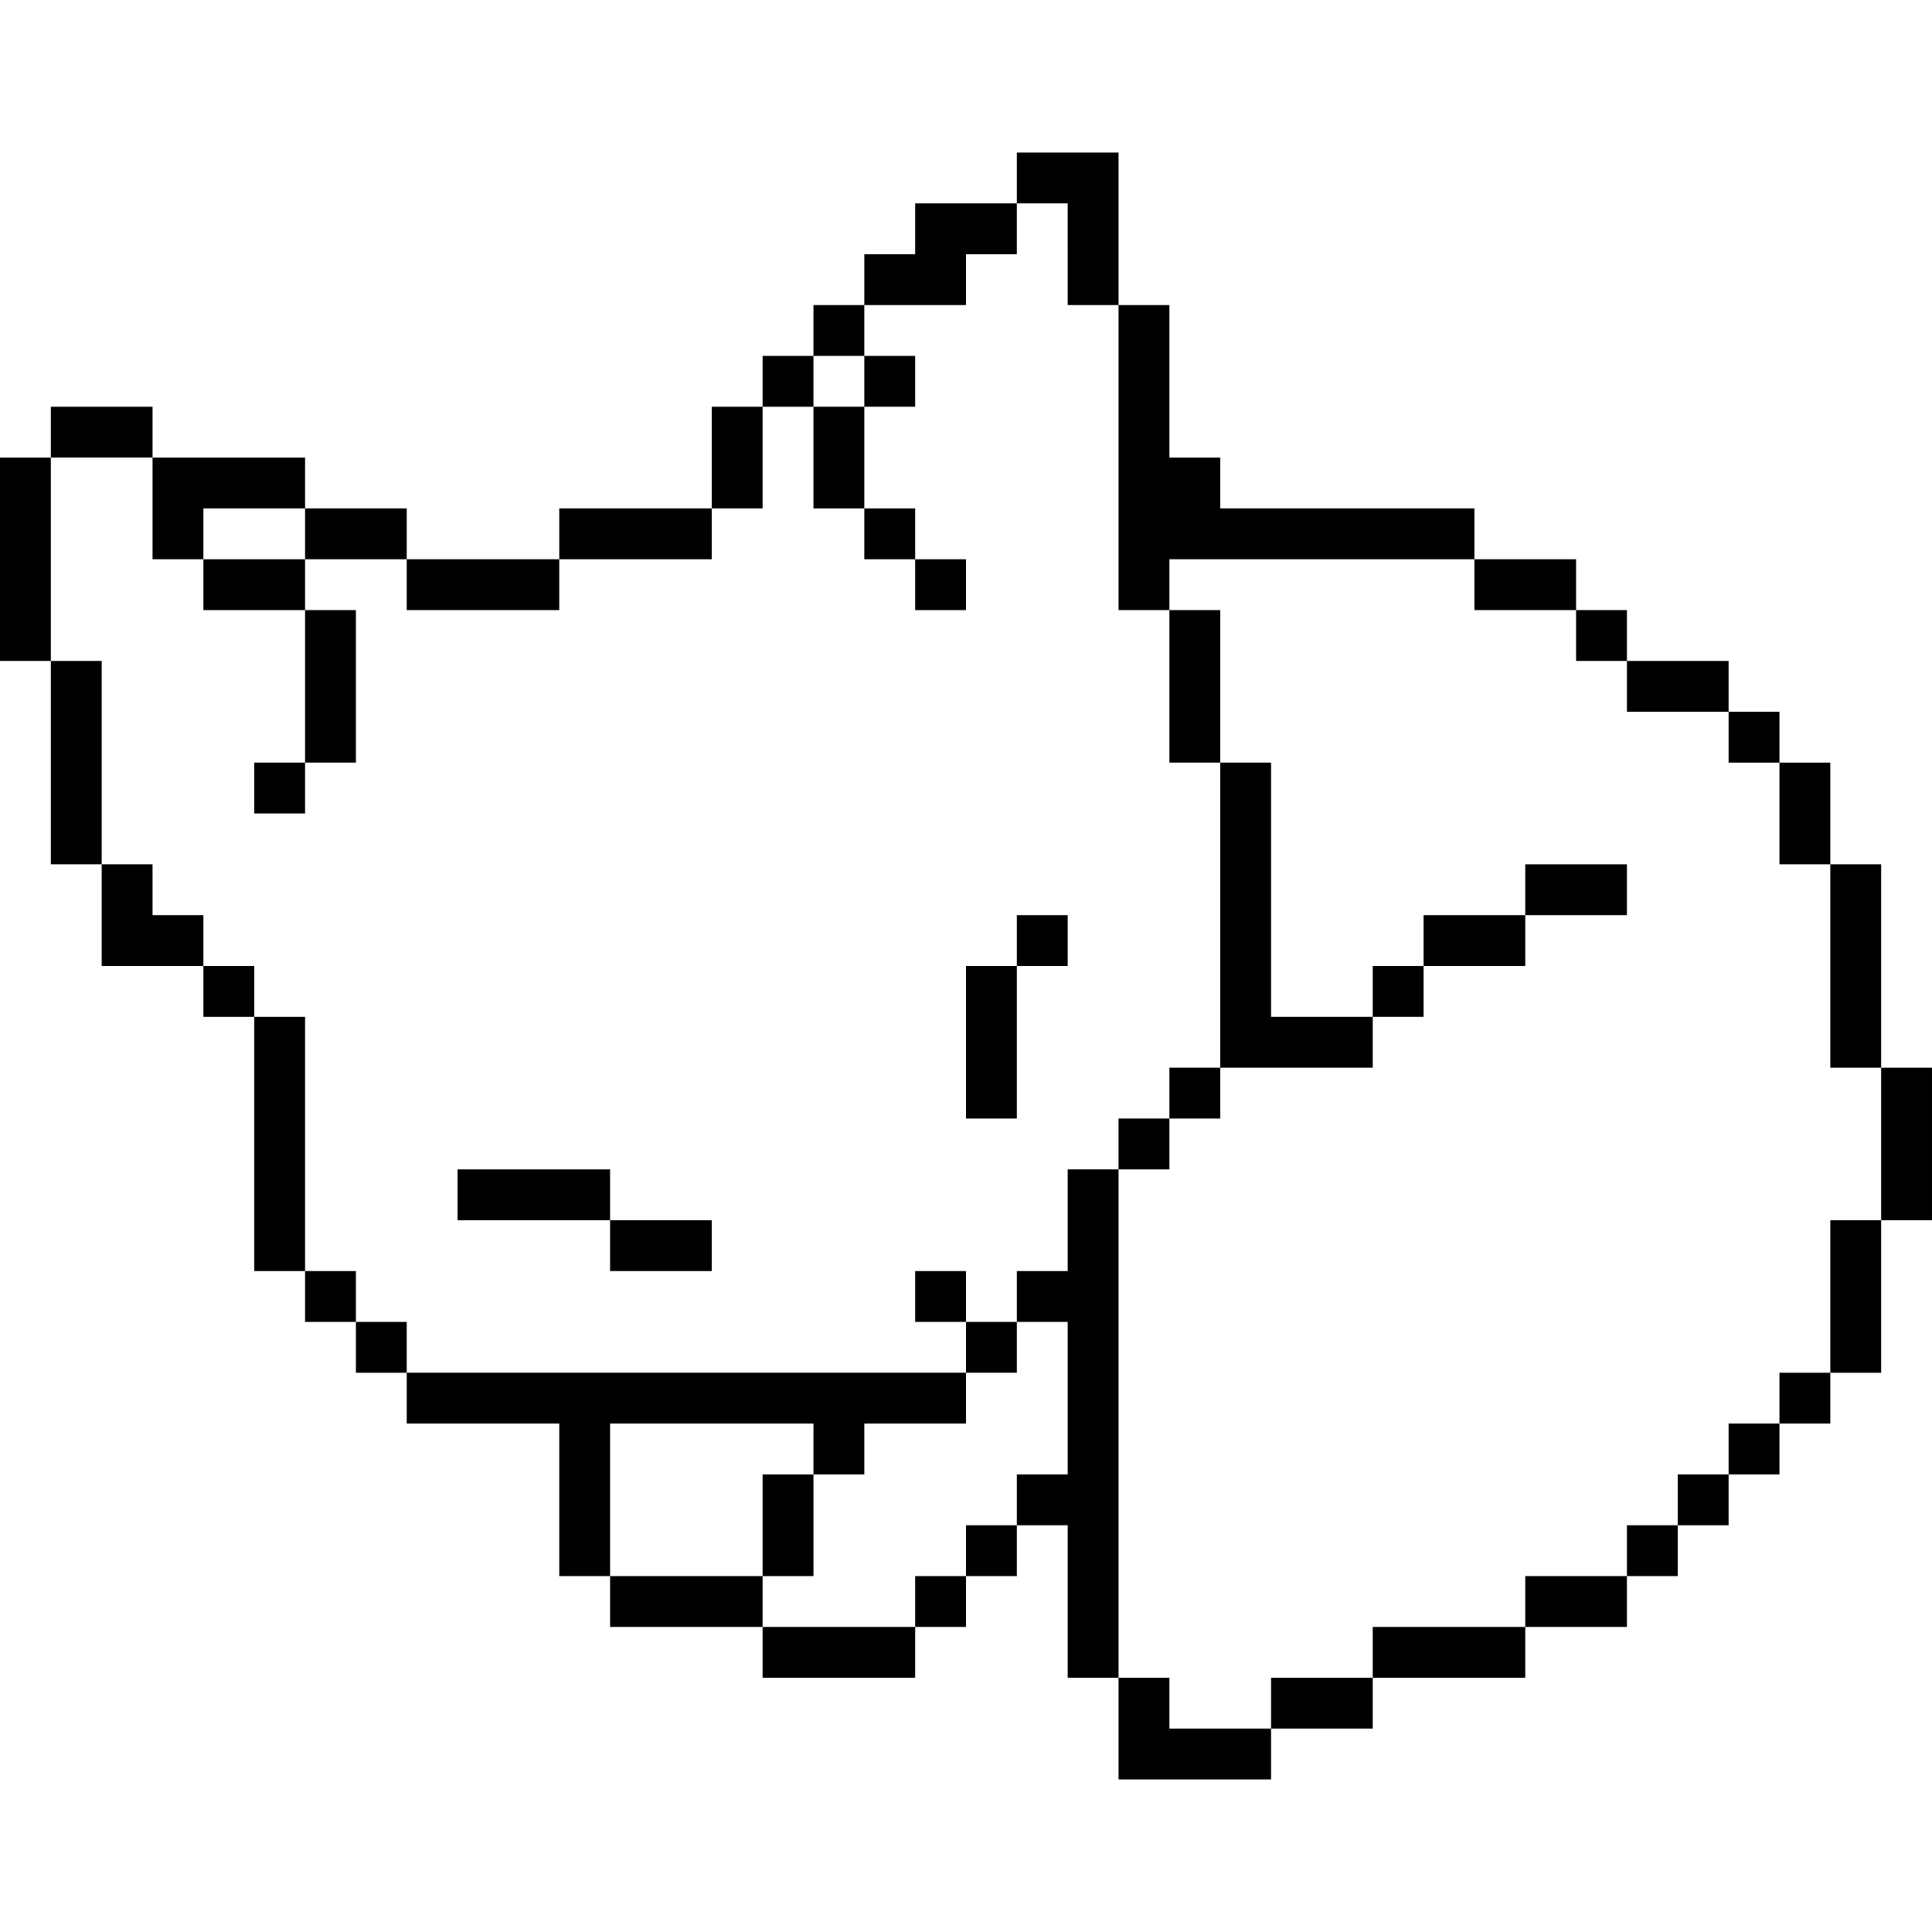 <?xml version="1.0" standalone="no"?>
<!DOCTYPE svg PUBLIC "-//W3C//DTD SVG 20010904//EN"
 "http://www.w3.org/TR/2001/REC-SVG-20010904/DTD/svg10.dtd">
<svg version="1.0" xmlns="http://www.w3.org/2000/svg"
 width="456pt" height="456pt" viewBox="0 0 456 456"
 preserveAspectRatio="xMidYMid meet">
<g transform="translate(0,456) scale(0.1,-0.1)"
fill="#000000" stroke="none">
<path d="M2400 4140 l0 -60 -120 0 -120 0 0 -60 0 -60 -60 0 -60 0 0 -60 0
-60 -60 0 -60 0 0 -60 0 -60 -60 0 -60 0 0 -60 0 -60 -60 0 -60 0 0 -120 0
-120 -180 0 -180 0 0 -60 0 -60 -180 0 -180 0 0 60 0 60 -120 0 -120 0 0 60 0
60 -180 0 -180 0 0 60 0 60 -120 0 -120 0 0 -60 0 -60 -60 0 -60 0 0 -240 0
-240 60 0 60 0 0 -240 0 -240 60 0 60 0 0 -120 0 -120 120 0 120 0 0 -60 0
-60 60 0 60 0 0 -300 0 -300 60 0 60 0 0 -60 0 -60 60 0 60 0 0 -60 0 -60 60
0 60 0 0 -60 0 -60 180 0 180 0 0 -180 0 -180 60 0 60 0 0 -60 0 -60 180 0
180 0 0 -60 0 -60 180 0 180 0 0 60 0 60 60 0 60 0 0 60 0 60 60 0 60 0 0 60
0 60 60 0 60 0 0 -180 0 -180 60 0 60 0 0 -120 0 -120 180 0 180 0 0 60 0 60
120 0 120 0 0 60 0 60 180 0 180 0 0 60 0 60 120 0 120 0 0 60 0 60 60 0 60 0
0 60 0 60 60 0 60 0 0 60 0 60 60 0 60 0 0 60 0 60 60 0 60 0 0 60 0 60 60 0
60 0 0 180 0 180 60 0 60 0 0 180 0 180 -60 0 -60 0 0 240 0 240 -60 0 -60 0
0 120 0 120 -60 0 -60 0 0 60 0 60 -60 0 -60 0 0 60 0 60 -120 0 -120 0 0 60
0 60 -60 0 -60 0 0 60 0 60 -120 0 -120 0 0 60 0 60 -300 0 -300 0 0 60 0 60
-60 0 -60 0 0 180 0 180 -60 0 -60 0 0 180 0 180 -120 0 -120 0 0 -60z m120
-180 l0 -120 60 0 60 0 0 -360 0 -360 60 0 60 0 0 60 0 60 360 0 360 0 0 -60
0 -60 120 0 120 0 0 -60 0 -60 60 0 60 0 0 -60 0 -60 120 0 120 0 0 -60 0 -60
60 0 60 0 0 -120 0 -120 60 0 60 0 0 -240 0 -240 60 0 60 0 0 -180 0 -180 -60
0 -60 0 0 -180 0 -180 -60 0 -60 0 0 -60 0 -60 -60 0 -60 0 0 -60 0 -60 -60 0
-60 0 0 -60 0 -60 -60 0 -60 0 0 -60 0 -60 -120 0 -120 0 0 -60 0 -60 -180 0
-180 0 0 -60 0 -60 -120 0 -120 0 0 -60 0 -60 -120 0 -120 0 0 60 0 60 -60 0
-60 0 0 600 0 600 -60 0 -60 0 0 -120 0 -120 -60 0 -60 0 0 -60 0 -60 60 0 60
0 0 -180 0 -180 -60 0 -60 0 0 -60 0 -60 -60 0 -60 0 0 -60 0 -60 -60 0 -60 0
0 -60 0 -60 -180 0 -180 0 0 60 0 60 -180 0 -180 0 0 180 0 180 240 0 240 0 0
-60 0 -60 60 0 60 0 0 60 0 60 120 0 120 0 0 60 0 60 -660 0 -660 0 0 60 0 60
-60 0 -60 0 0 60 0 60 -60 0 -60 0 0 300 0 300 -60 0 -60 0 0 60 0 60 -60 0
-60 0 0 60 0 60 -60 0 -60 0 0 60 0 60 -60 0 -60 0 0 240 0 240 -60 0 -60 0 0
240 0 240 120 0 120 0 0 -120 0 -120 60 0 60 0 0 60 0 60 120 0 120 0 0 -60 0
-60 120 0 120 0 0 -60 0 -60 180 0 180 0 0 60 0 60 180 0 180 0 0 60 0 60 60
0 60 0 0 120 0 120 60 0 60 0 0 60 0 60 60 0 60 0 0 60 0 60 120 0 120 0 0 60
0 60 60 0 60 0 0 60 0 60 60 0 60 0 0 -120z"/>
<path d="M2040 3660 l0 -60 -60 0 -60 0 0 -120 0 -120 60 0 60 0 0 -60 0 -60
60 0 60 0 0 -60 0 -60 60 0 60 0 0 60 0 60 -60 0 -60 0 0 60 0 60 -60 0 -60 0
0 120 0 120 60 0 60 0 0 60 0 60 -60 0 -60 0 0 -60z"/>
<path d="M480 3180 l0 -60 120 0 120 0 0 -180 0 -180 -60 0 -60 0 0 -60 0 -60
60 0 60 0 0 60 0 60 60 0 60 0 0 180 0 180 -60 0 -60 0 0 60 0 60 -120 0 -120
0 0 -60z"/>
<path d="M2760 2940 l0 -180 60 0 60 0 0 -360 0 -360 -60 0 -60 0 0 -60 0 -60
-60 0 -60 0 0 -60 0 -60 60 0 60 0 0 60 0 60 60 0 60 0 0 60 0 60 180 0 180 0
0 60 0 60 60 0 60 0 0 60 0 60 120 0 120 0 0 60 0 60 120 0 120 0 0 60 0 60
-120 0 -120 0 0 -60 0 -60 -120 0 -120 0 0 -60 0 -60 -60 0 -60 0 0 -60 0 -60
-120 0 -120 0 0 300 0 300 -60 0 -60 0 0 180 0 180 -60 0 -60 0 0 -180z"/>
<path d="M2400 2340 l0 -60 -60 0 -60 0 0 -180 0 -180 60 0 60 0 0 180 0 180
60 0 60 0 0 60 0 60 -60 0 -60 0 0 -60z"/>
<path d="M1080 1740 l0 -60 180 0 180 0 0 -60 0 -60 120 0 120 0 0 60 0 60
-120 0 -120 0 0 60 0 60 -180 0 -180 0 0 -60z"/>
<path d="M2160 1500 l0 -60 60 0 60 0 0 -60 0 -60 60 0 60 0 0 60 0 60 -60 0
-60 0 0 60 0 60 -60 0 -60 0 0 -60z"/>
<path d="M1800 960 l0 -120 60 0 60 0 0 120 0 120 -60 0 -60 0 0 -120z"/>
</g>
</svg>
